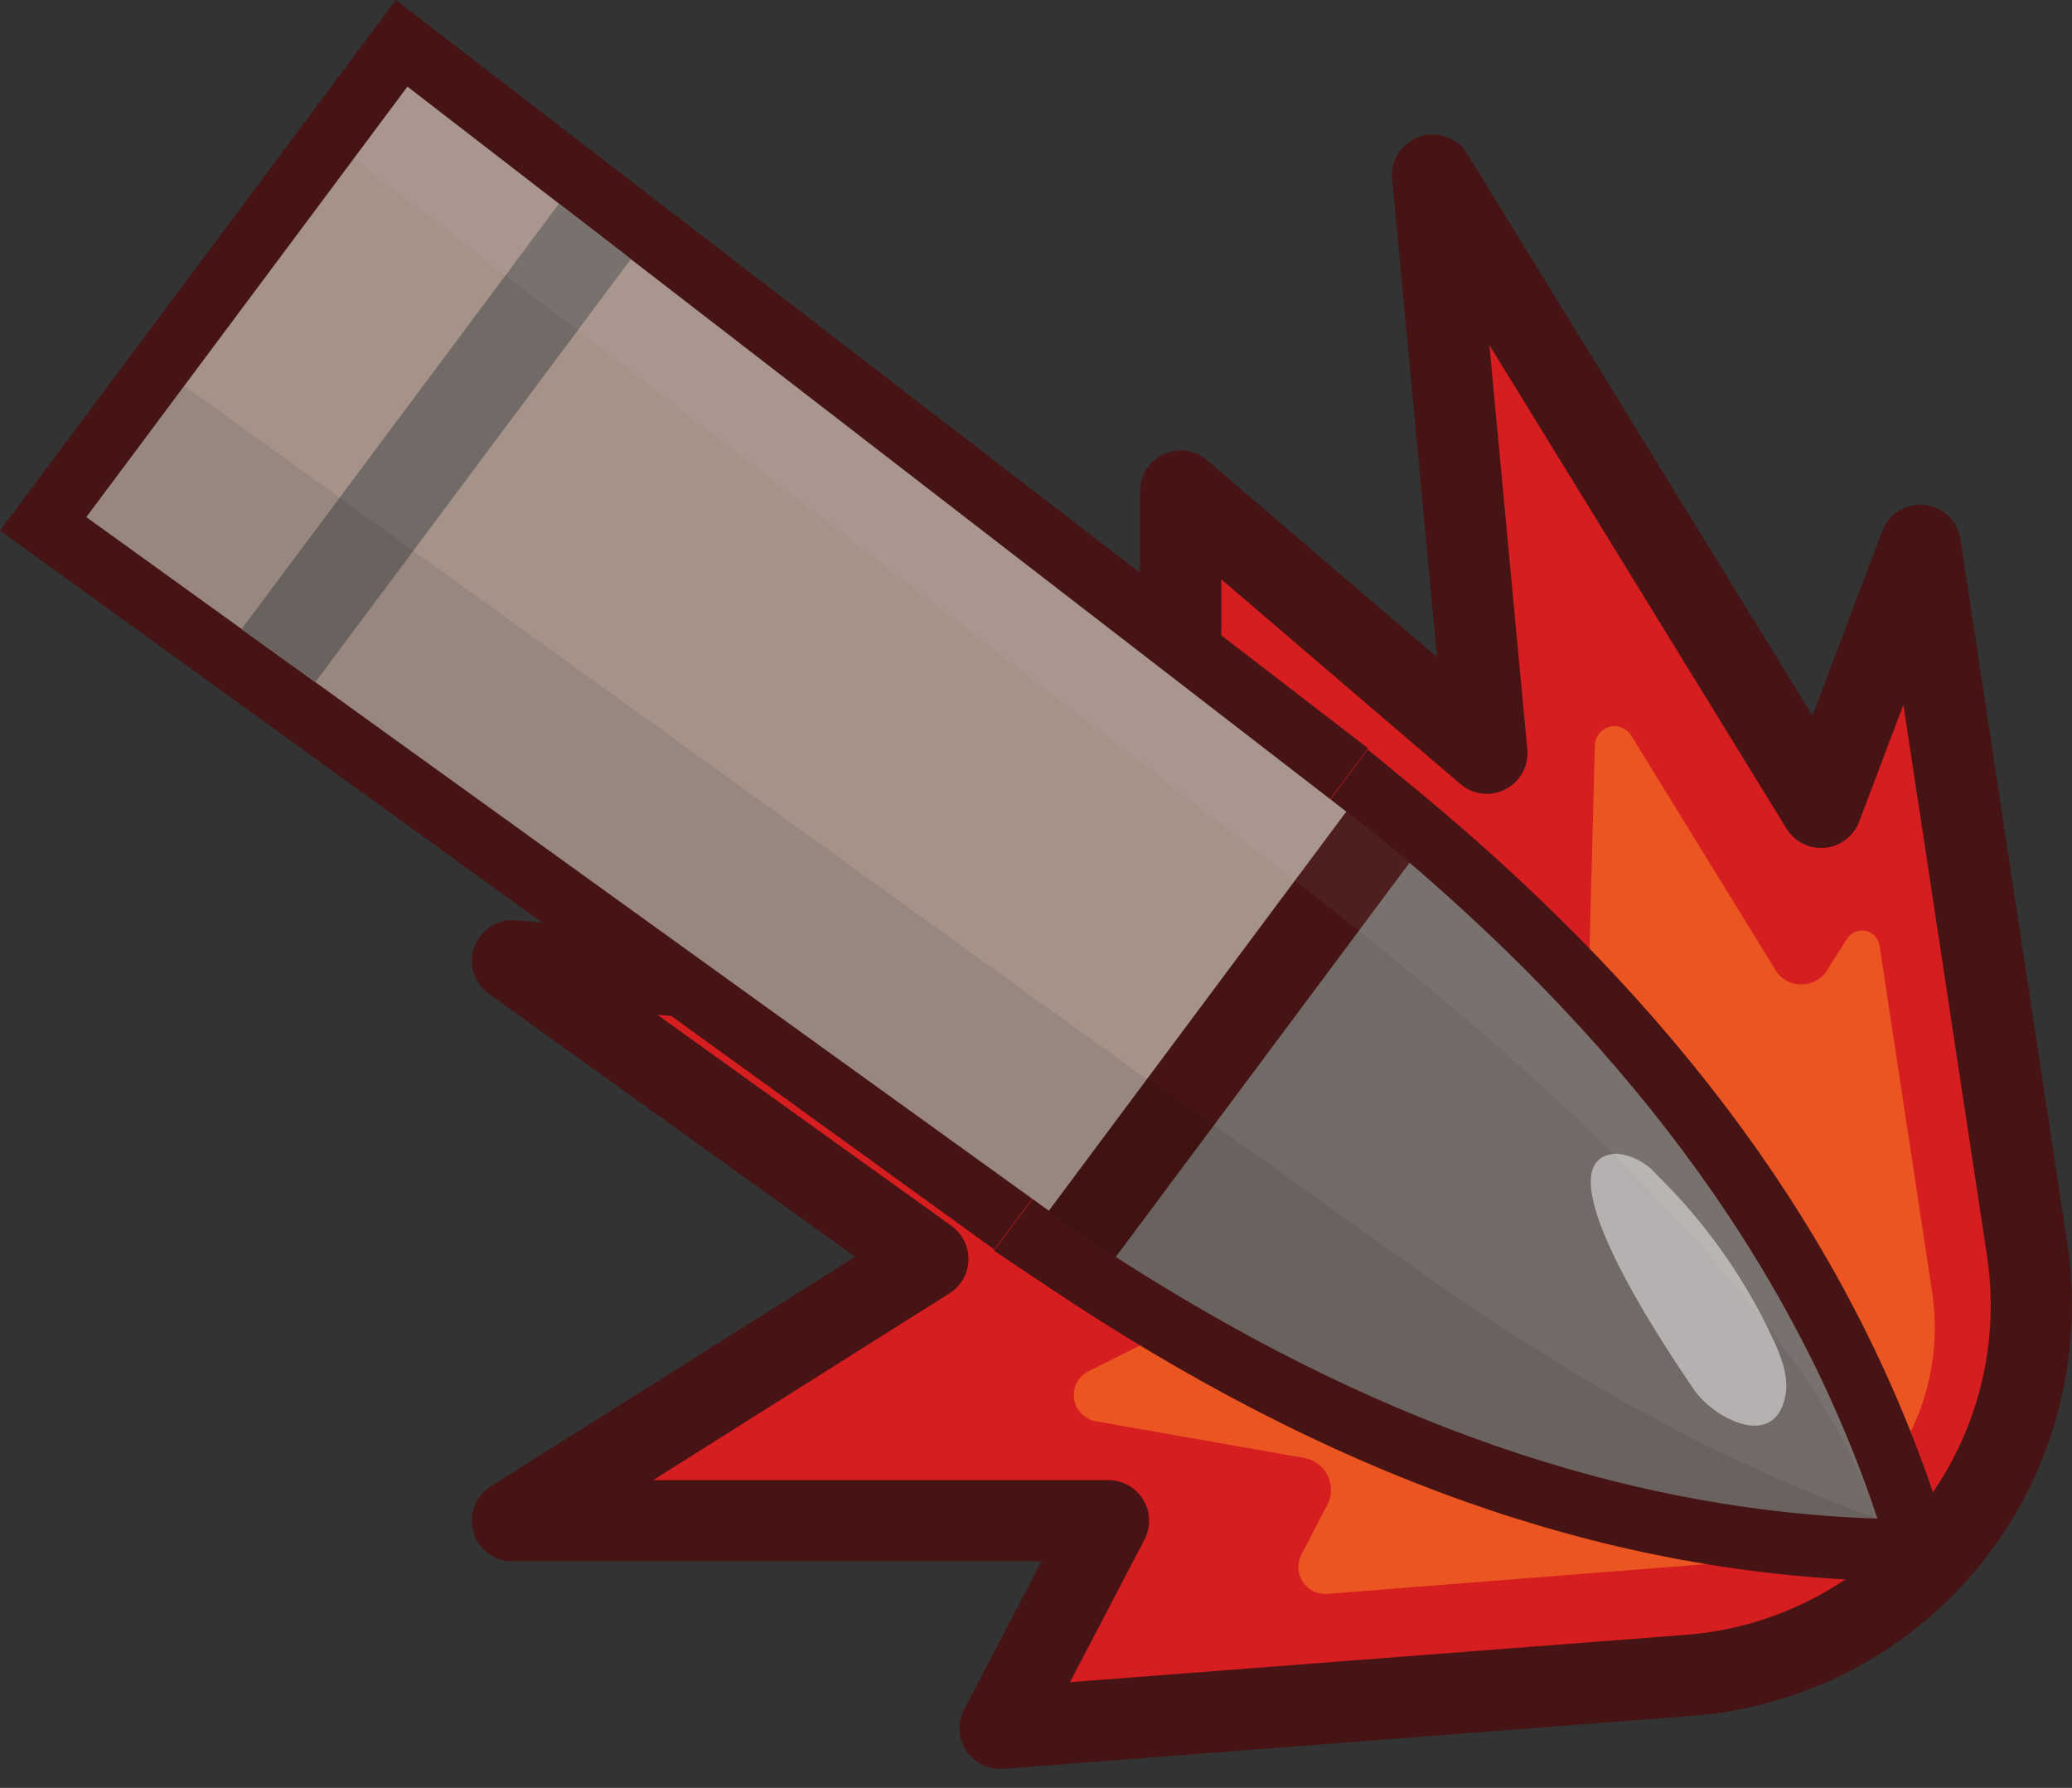 <svg width="51" height="44" viewBox="0 0 51 44" fill="none" xmlns="http://www.w3.org/2000/svg">
<rect x="0" y="0" width="51" height="44" fill="#333333" stroke="none"/>
<path d="M49.896 30.75L47.266 13.42L44.825 19.869L35.263 4.31L36.597 18.536L29.062 12.086V21.648L27.284 24.978L12.613 23.644L22.838 30.983L12.613 37.426H27.284L24.616 42.534L41.57 41.231C43.684 41.069 45.677 40.177 47.206 38.706C48.257 37.692 49.05 36.44 49.518 35.055C49.986 33.671 50.115 32.194 49.896 30.75Z" fill="#D61D20"/>
<path d="M47.56 31.812L46.264 23.275C46.251 23.186 46.211 23.103 46.15 23.037C46.088 22.971 46.007 22.926 45.919 22.908C45.831 22.89 45.739 22.9 45.657 22.936C45.574 22.972 45.505 23.032 45.458 23.109L45.013 23.81C44.951 23.936 44.855 24.041 44.735 24.115C44.616 24.189 44.479 24.227 44.339 24.227C44.199 24.227 44.061 24.189 43.942 24.115C43.823 24.041 43.727 23.936 43.664 23.81L40.153 18.106C40.099 18.016 40.017 17.946 39.92 17.906C39.823 17.866 39.715 17.86 39.613 17.887C39.512 17.914 39.422 17.974 39.358 18.057C39.293 18.14 39.258 18.242 39.256 18.347L39.106 24.059L34.306 19.96V26.041L33.176 28.158L23.848 27.306L30.35 31.97L26.786 33.749C26.665 33.811 26.565 33.91 26.503 34.032C26.44 34.154 26.417 34.292 26.437 34.428C26.457 34.563 26.518 34.689 26.614 34.787C26.709 34.886 26.832 34.952 26.967 34.977L32.106 35.881C32.229 35.904 32.344 35.955 32.444 36.03C32.543 36.105 32.624 36.203 32.679 36.315C32.734 36.427 32.762 36.55 32.76 36.675C32.759 36.8 32.728 36.923 32.671 37.034L32.031 38.262C31.977 38.366 31.952 38.483 31.958 38.6C31.965 38.717 32.002 38.831 32.066 38.929C32.13 39.027 32.22 39.106 32.325 39.158C32.429 39.211 32.546 39.234 32.663 39.226L42.255 38.473C43.6 38.368 44.868 37.801 45.842 36.868C46.51 36.223 47.014 35.427 47.313 34.548C47.611 33.669 47.696 32.731 47.56 31.812Z" fill="#EA5521"/>
<path d="M49.896 30.75L47.266 13.42L44.825 19.869L35.263 4.31L36.597 18.536L29.062 12.086V21.648L27.284 24.978L12.613 23.644L22.838 30.983L12.613 37.426H27.284L24.616 42.534L41.57 41.231C43.684 41.069 45.677 40.177 47.206 38.706V38.706C48.257 37.692 49.05 36.44 49.518 35.055C49.986 33.671 50.115 32.194 49.896 30.75V30.75Z" stroke="#461414" stroke-width="2" stroke-linecap="round" stroke-linejoin="round"/>
<path d="M25.784 31.661C32.731 36.318 39.4 38.684 46.166 38.902L48.329 38.978L47.643 36.921C45.503 30.501 41.336 24.782 34.894 19.455L33.666 18.445L24.466 30.78L25.784 31.661Z" fill="#461414"/>
<path d="M24.473 30.75L33.673 18.415L9.743 0L0 13.058L24.473 30.75Z" fill="#461414"/>
<path d="M33.929 20.585C39.731 25.385 44.049 30.87 46.211 37.373C39.37 37.147 32.882 34.57 26.621 30.381L33.929 20.585Z" fill="#726A67"/>
<path d="M33.929 20.585L10.029 2.132L2.125 12.726L26.628 30.381L33.929 20.585Z" fill="#A59289"/>
<path d="M7.761 16.788L5.945 15.484L13.759 5.011L15.53 6.375L7.761 16.788Z" fill="#726A67"/>
<path d="M26.628 30.381L33.929 20.585" stroke="#461414" stroke-width="2" stroke-linecap="round" stroke-linejoin="round"/>
<g opacity="0.22">
<path opacity="0.22" d="M8.703 3.903L10.029 2.132L33.929 20.585C39.731 25.385 44.049 30.87 46.211 37.373C44.049 30.87 33.703 23.117 31.895 21.685L8.703 3.903Z" fill="white"/>
</g>
<g opacity="0.28">
<path opacity="0.28" d="M46.211 37.373C39.37 37.147 32.882 34.57 26.621 30.381L2.125 12.726L4.536 9.494L28.045 26.432C34.299 30.622 38.594 34.593 46.211 37.373Z" fill="black"/>
</g>
<path opacity="0.48" d="M43.868 33.523C43.805 33.324 43.727 33.13 43.635 32.942C42.936 31.44 41.971 30.077 40.786 28.919C40.537 28.623 40.184 28.434 39.799 28.391C37.72 28.467 41.306 33.62 41.706 34.216C42.248 34.969 43.785 35.723 43.966 34.216C43.977 33.981 43.944 33.745 43.868 33.523Z" fill="white"/>
</svg>
